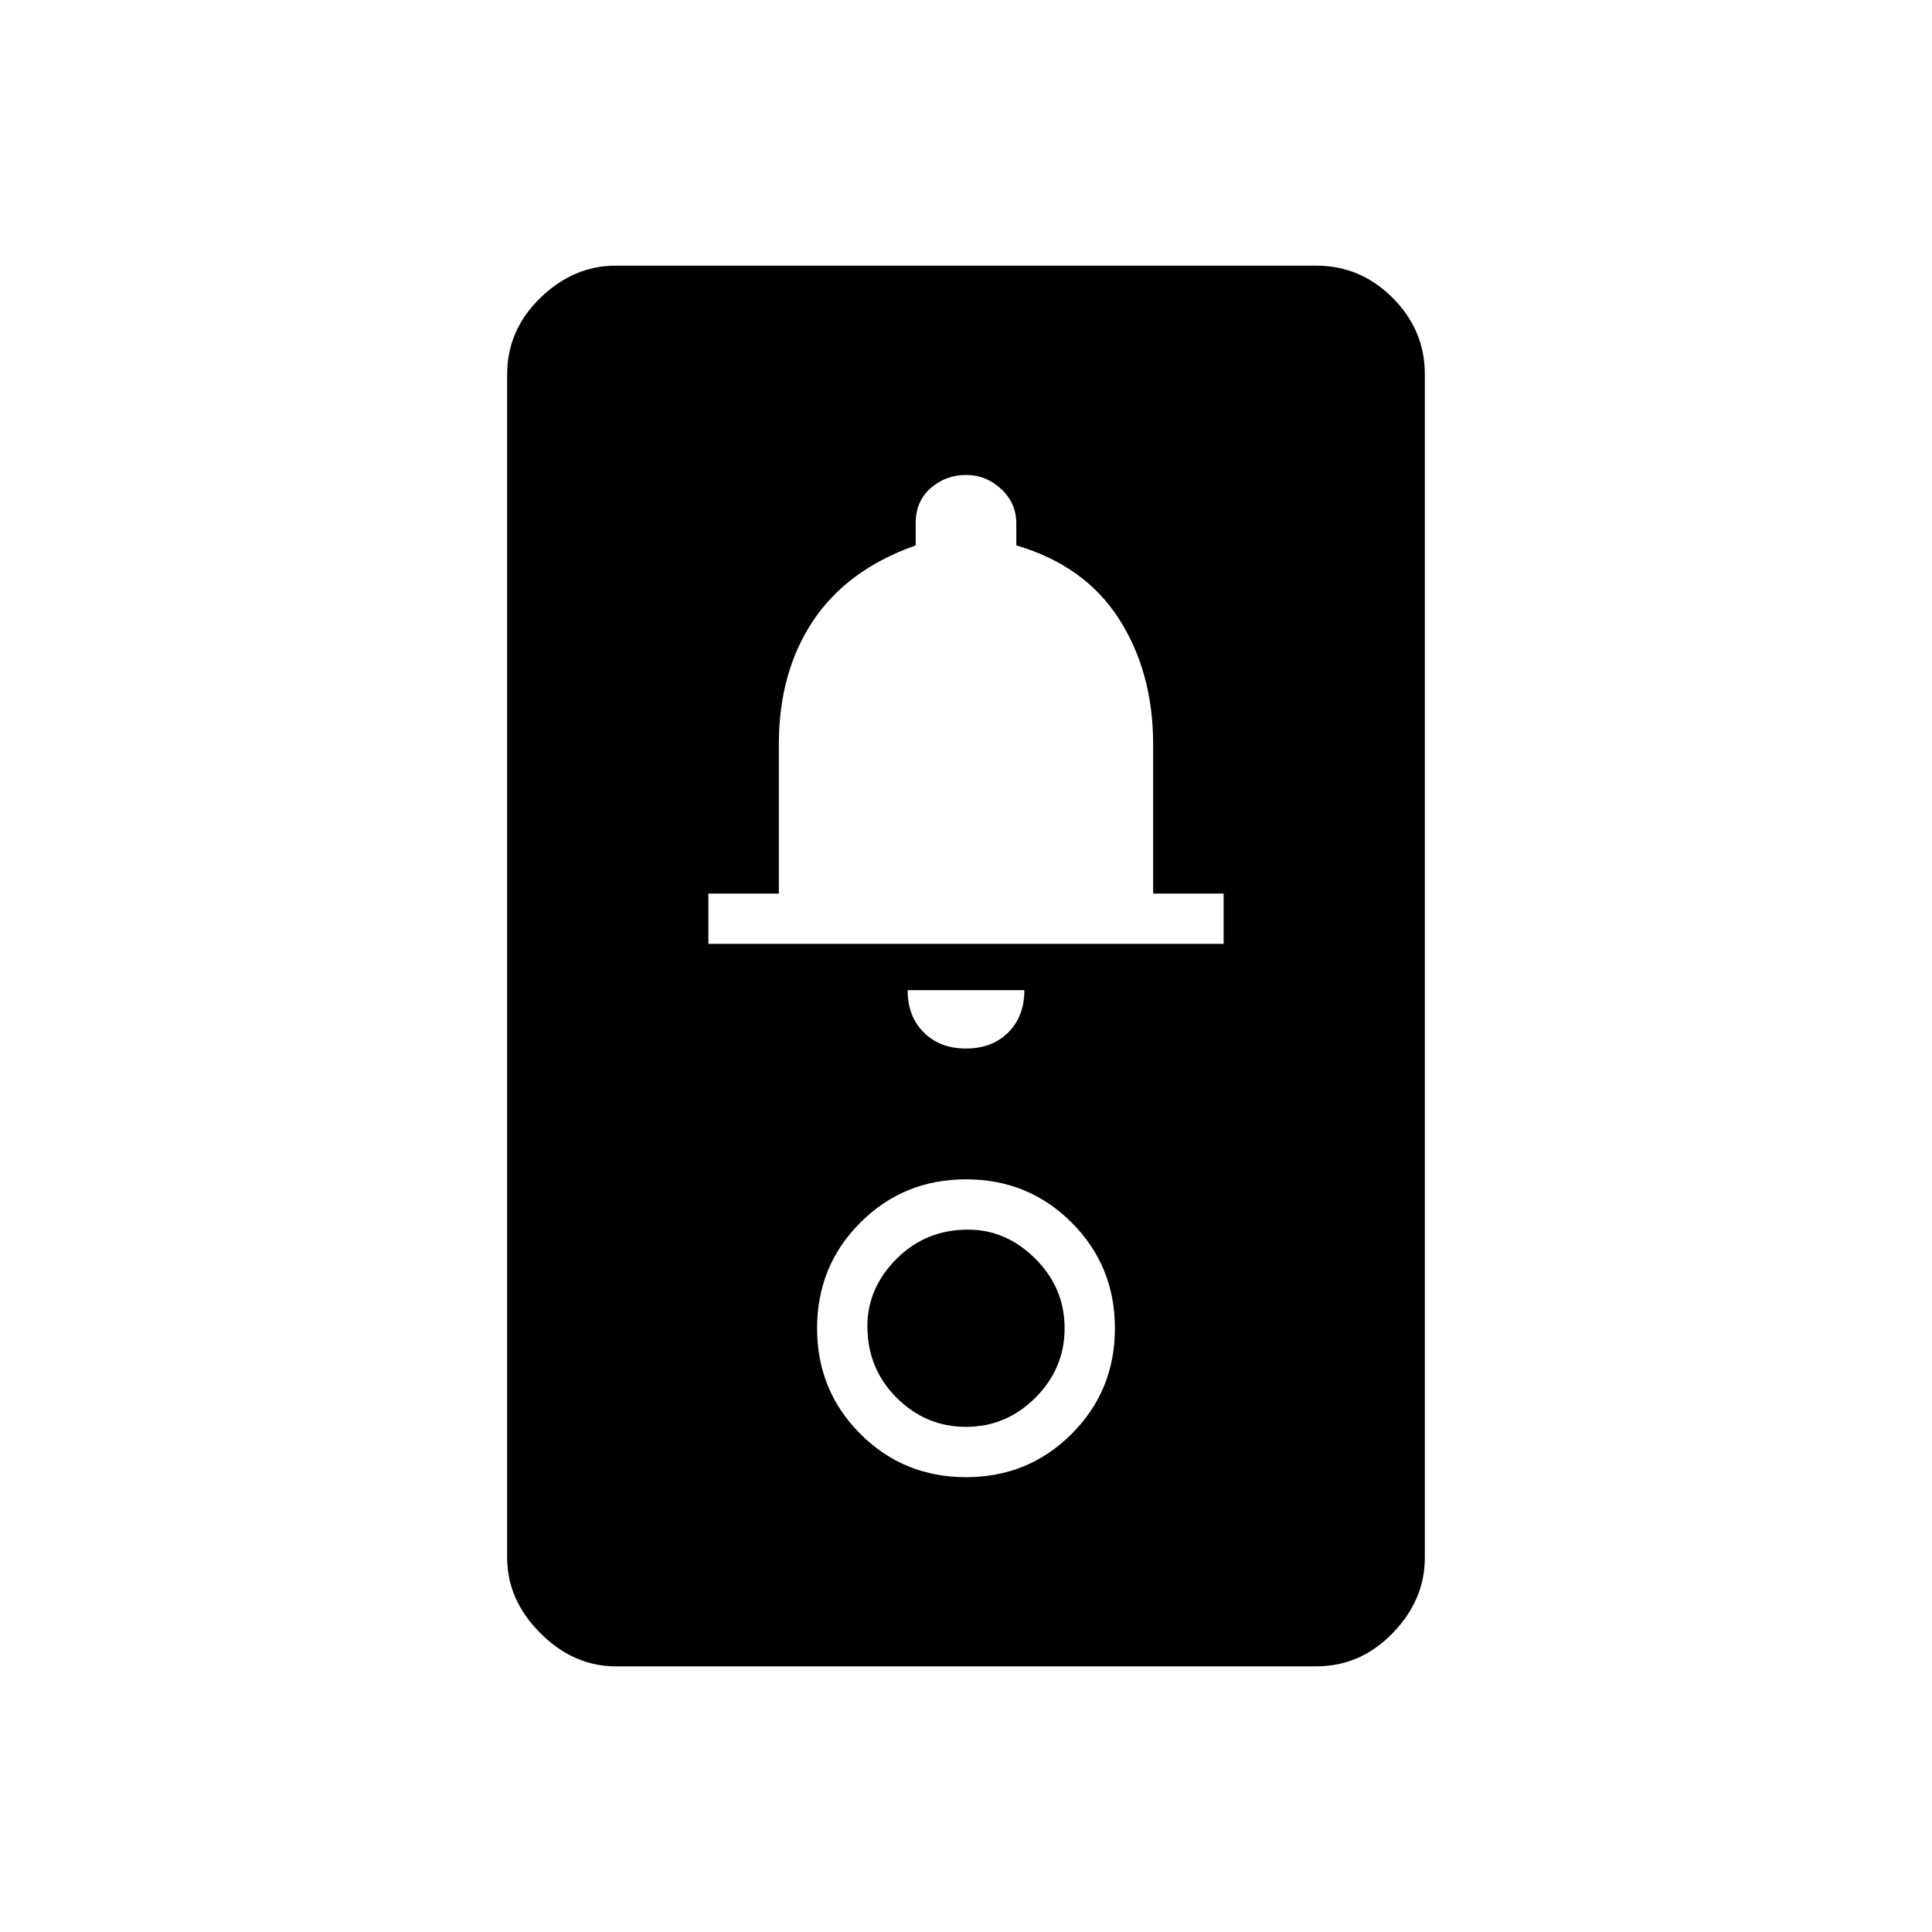 <svg xmlns="http://www.w3.org/2000/svg" height="48" width="48"><path d="M15.3 41.4q-1.05 0-1.875-.825T12.6 38.7V9.3q0-1.1.825-1.9.825-.8 1.875-.8h17.4q1.1 0 1.9.8.8.8.8 1.9v29.4q0 1.05-.8 1.875t-1.9.825Zm8.7-4.7q1.55 0 2.625-1.075T27.7 33q0-1.55-1.075-2.625T24 29.3q-1.55 0-2.625 1.075T20.3 33q0 1.55 1.075 2.625T24 36.7Zm0-1.25q-1 0-1.725-.725-.725-.725-.725-1.775 0-.95.725-1.675.725-.725 1.775-.725.95 0 1.675.725.725.725.725 1.725t-.725 1.725Q25 35.45 24 35.45Zm0-9.4q.65 0 1.05-.4t.4-1.05h-2.9q0 .65.4 1.05t1.05.4Zm-6.4-2.6h12.8V22.2h-1.75v-3.7q0-1.8-.85-3.125t-2.55-1.825V13q0-.5-.375-.85T24 11.8q-.5 0-.875.325T22.75 13v.55q-1.7.6-2.55 1.875-.85 1.275-.85 3.075v3.7H17.6Z"/></svg>